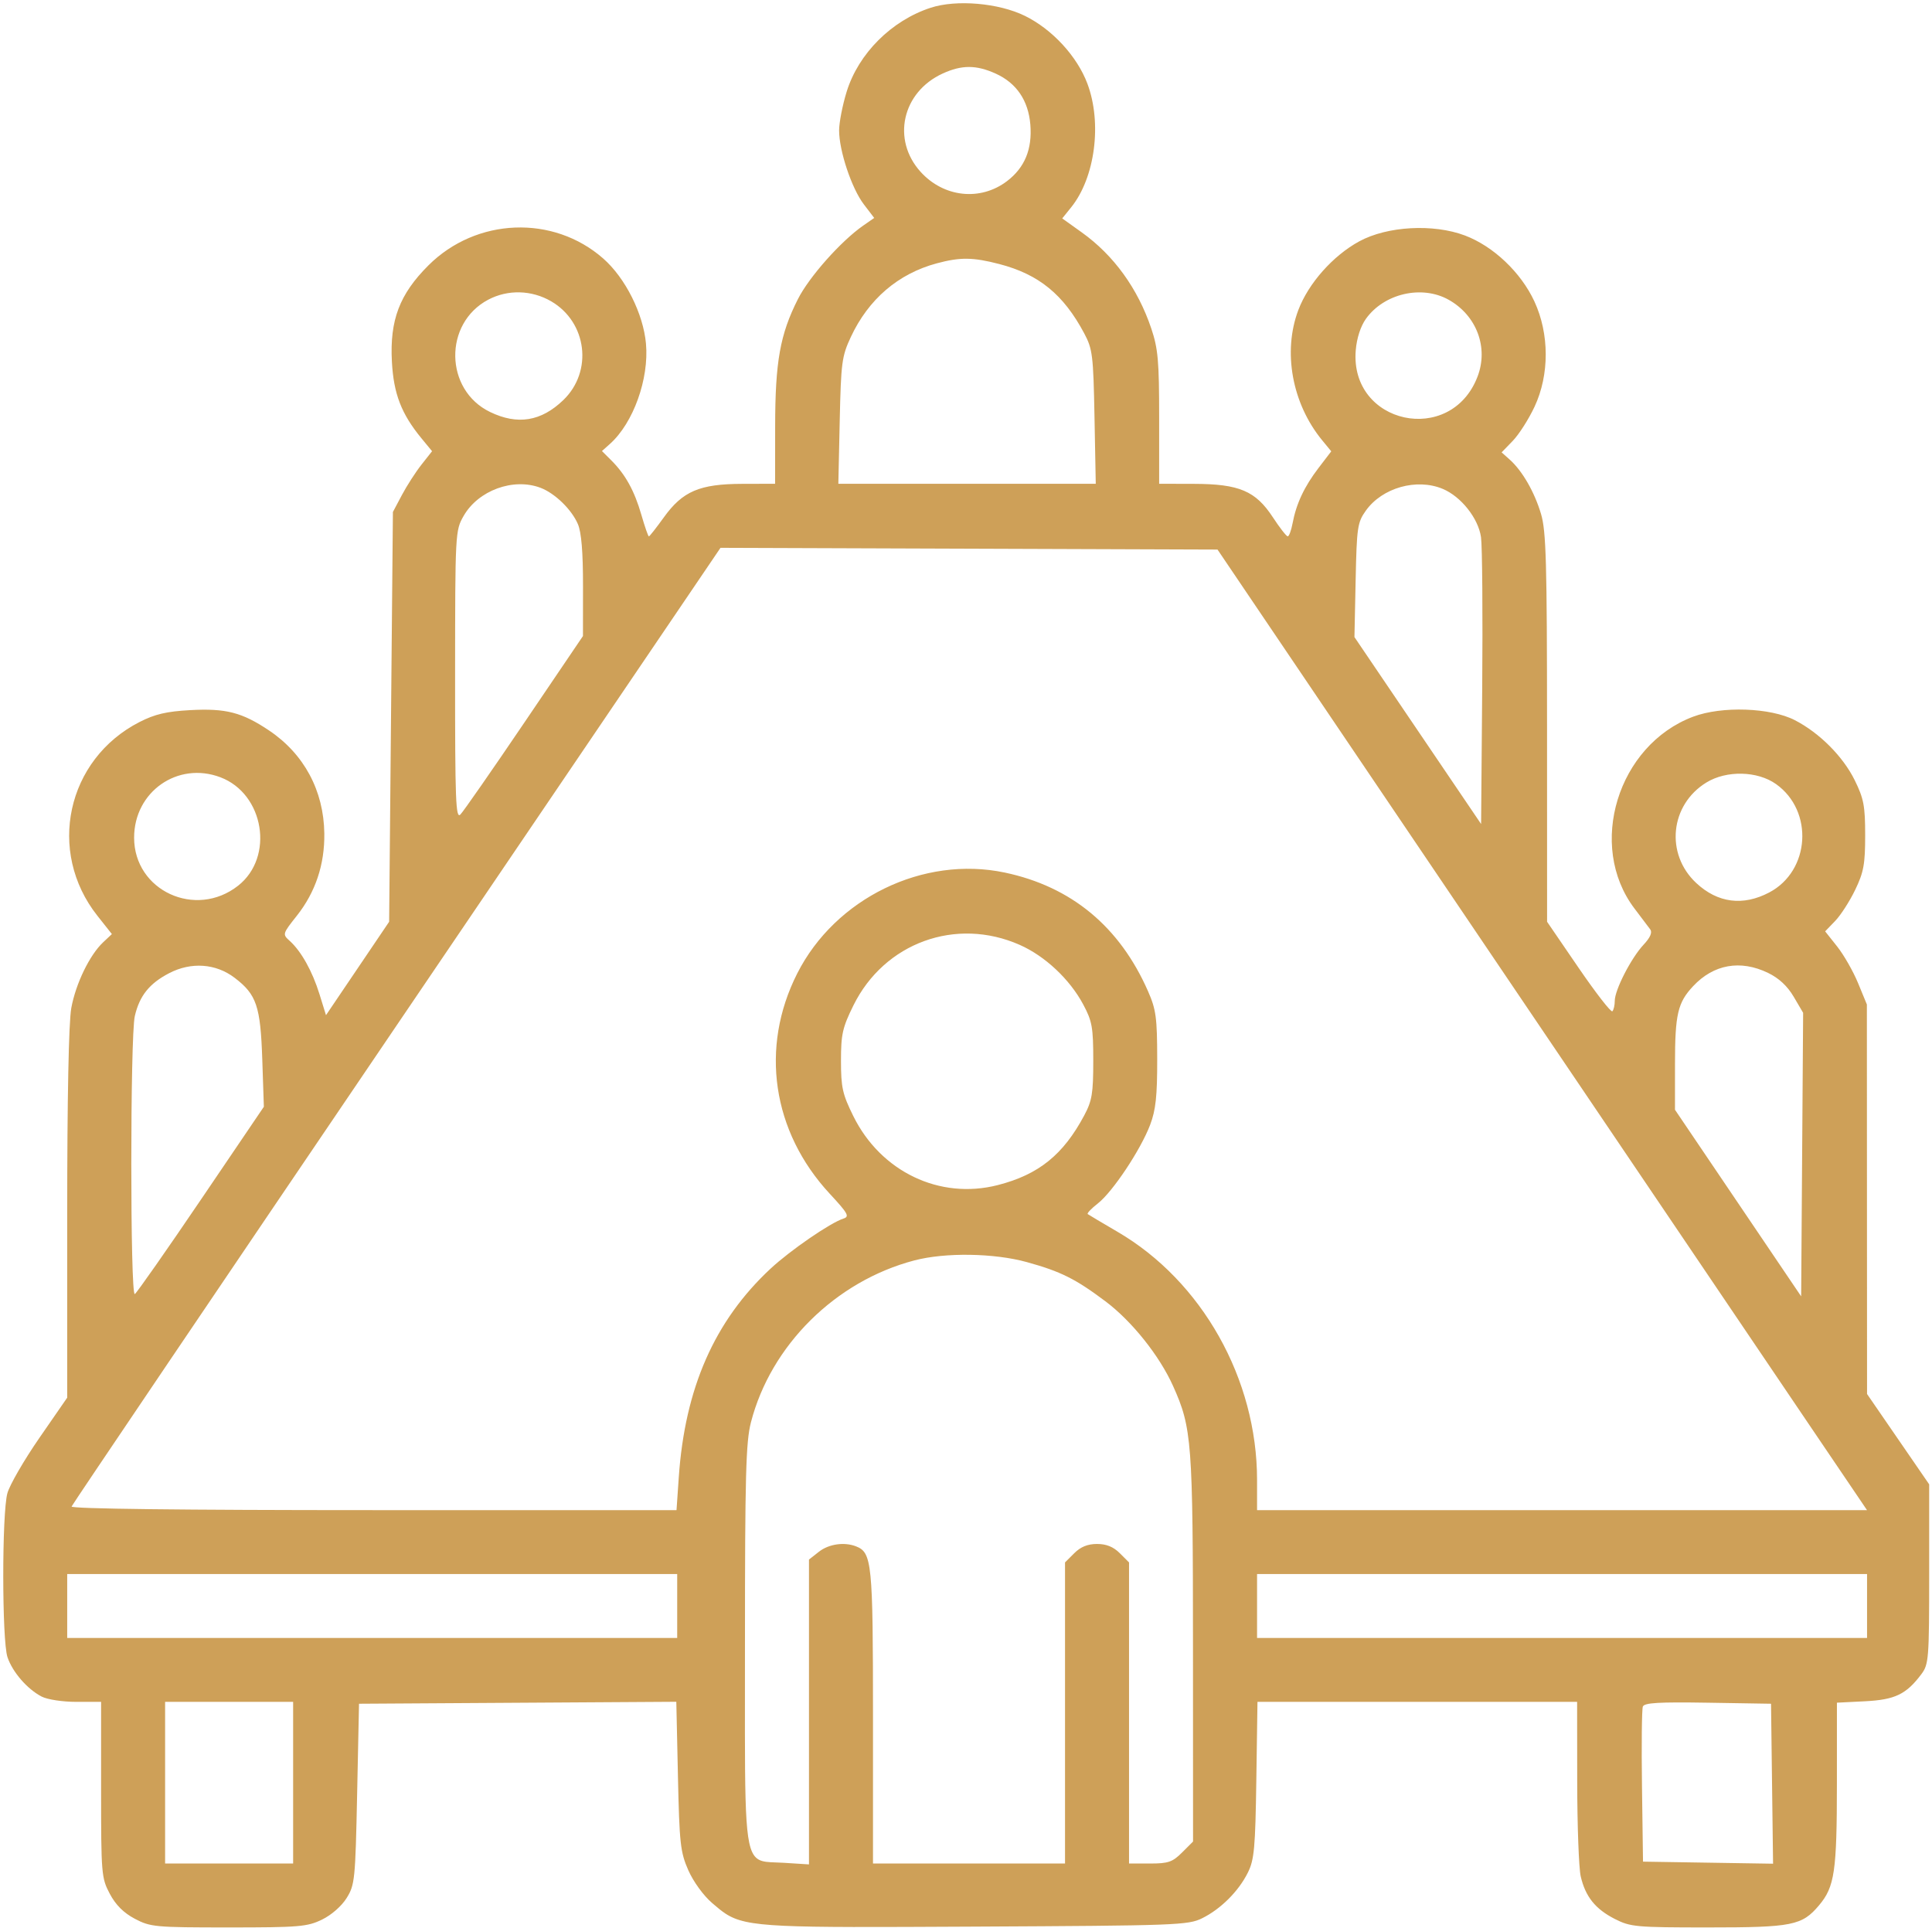 <?xml version="1.0" encoding="UTF-8"?> <svg xmlns="http://www.w3.org/2000/svg" width="513" height="512" viewBox="0 0 513 512" fill="none"> <path fill-rule="evenodd" clip-rule="evenodd" d="M247.125 2.057C236.715 5.455 227.95 14.21 224.815 24.341C223.71 27.915 222.806 32.549 222.806 34.638C222.806 40.061 226.144 50.04 229.37 54.264L232.127 57.873L229.215 59.899C223.294 64.019 214.854 73.521 211.867 79.429C207.13 88.8 205.841 96.012 205.824 113.241L205.809 128.465L197.06 128.487C185.769 128.515 181.259 130.444 176.27 137.379C174.267 140.163 172.477 142.442 172.292 142.442C172.108 142.442 171.21 139.859 170.299 136.701C168.452 130.312 166.07 125.996 162.334 122.265L159.838 119.772L161.956 117.879C168.165 112.334 172.374 100.615 171.523 91.243C170.8 83.28 166.042 73.806 160.178 68.651C146.899 56.981 126.461 57.786 113.746 70.482C106.082 78.135 103.474 85.01 104.058 96.019C104.513 104.574 106.567 109.901 111.919 116.403L114.728 119.816L111.911 123.392C110.361 125.358 108.021 128.989 106.711 131.46L104.328 135.953L103.828 190.361L103.328 244.77L94.944 257.174L86.56 269.577L84.831 263.998C82.938 257.892 79.991 252.615 76.923 249.844C74.972 248.08 74.994 248.004 78.804 243.191C83.77 236.917 86.227 229.565 86.116 221.31C85.962 209.94 80.73 200.199 71.422 193.959C64.261 189.158 59.957 188.052 50.464 188.574C44.207 188.92 41.126 189.643 37.057 191.723C17.683 201.626 12.356 226.117 25.864 243.181L29.711 248.04L27.408 250.2C23.811 253.575 20.121 261.176 18.931 267.666C18.244 271.408 17.845 291.558 17.845 322.369V371.147L10.454 381.835C6.39 387.713 2.568 394.32 1.962 396.517C0.489 401.851 0.506 435.629 1.984 440.045C3.309 444.006 7.213 448.515 11.046 450.515C12.57 451.31 16.6 451.924 20.294 451.924H26.843V475.228C26.843 497.628 26.932 498.7 29.145 502.879C30.719 505.85 32.826 507.953 35.801 509.524C39.938 511.709 41.182 511.824 60.678 511.824C79.392 511.824 81.579 511.641 85.479 509.756C87.989 508.542 90.7 506.172 92.043 504.016C94.217 500.524 94.355 499.159 94.83 476.383L95.33 452.423L137.455 452.162L179.58 451.902L180.011 471.63C180.404 489.565 180.654 491.838 182.769 496.643C184.104 499.674 186.801 503.384 189.095 505.344L189.298 505.518C190.512 506.556 191.529 507.426 192.639 508.153C198.371 511.909 206.592 511.868 257.269 511.614H257.27L258.904 511.606C312.347 511.339 315.492 511.224 319.19 509.391C324.167 506.926 328.879 502.221 331.348 497.251C333.04 493.848 333.324 490.734 333.591 472.639L333.896 451.924H376.332H418.768L418.792 473.138C418.805 484.807 419.225 496.115 419.725 498.269C420.977 503.656 423.601 506.932 428.786 509.577C432.926 511.689 434.408 511.824 453.506 511.824C475.951 511.824 478.48 511.319 483.014 505.938C487.143 501.039 487.743 496.958 487.749 473.746L487.755 452.142L495.203 451.766C503.178 451.365 506.173 449.922 510.189 444.551C512.136 441.946 512.25 440.475 512.25 417.977V394.159L504.002 382.165L495.754 370.171L495.729 318.452L495.707 266.734L493.371 261.065C492.086 257.946 489.594 253.578 487.832 251.356L484.628 247.317L487.298 244.546C488.766 243.022 491.157 239.305 492.611 236.285C494.865 231.601 495.254 229.472 495.254 221.809C495.254 214.012 494.888 212.079 492.484 207.191C489.387 200.895 483.148 194.631 476.606 191.252C470.098 187.89 457.203 187.442 449.574 190.315C429.536 197.858 421.365 224.558 433.989 241.239C435.791 243.619 437.675 246.115 438.176 246.785C438.787 247.601 438.202 248.951 436.402 250.879C433.108 254.406 428.766 262.87 428.766 265.765C428.766 266.938 428.478 268.185 428.127 268.537C427.776 268.887 423.732 263.683 419.141 256.972L410.794 244.77L410.782 193.289C410.772 149.239 410.541 141.037 409.186 136.48C407.449 130.642 404.222 125.037 400.877 122.049L398.723 120.125L401.692 117.057C403.326 115.37 405.925 111.294 407.466 107.999C411.437 99.517 411.422 88.677 407.428 80.046C403.861 72.338 396.519 65.374 388.962 62.528C380.566 59.368 368.354 60.046 360.931 64.084C353.944 67.884 347.422 75.239 344.739 82.34C340.557 93.412 343.084 107.198 351.077 116.918L353.487 119.847L350.093 124.287C346.319 129.224 344.189 133.767 343.212 138.972C342.854 140.88 342.273 142.434 341.922 142.424C341.57 142.414 339.795 140.135 337.977 137.358C333.393 130.359 329.04 128.515 317.038 128.487L307.789 128.465V110.962C307.789 95.873 307.502 92.605 305.705 87.252C302.137 76.631 295.751 67.796 287.239 61.71L282.05 58L284.429 55.046C290.772 47.173 292.669 32.718 288.739 22.229C286.014 14.954 279.408 7.785 272.141 4.214C265.185 0.795 253.958 -0.173 247.125 2.057ZM480.501 378.497C472.118 366.114 433.315 308.723 394.273 250.96L323.286 145.936L257.299 145.703L191.312 145.472L105.328 272.279C58.037 342.025 19.194 399.52 19.011 400.049C18.799 400.659 48.065 401.009 99.156 401.009H179.634L180.236 392.274C181.863 368.603 189.728 350.731 204.606 336.885C209.828 332.026 220.512 324.682 223.94 323.596C225.641 323.056 225.202 322.257 220.309 316.98C205.013 300.482 201.725 278.162 211.693 258.487C221.816 238.51 245.17 227.153 266.773 231.702C284.472 235.429 297.307 246.062 304.844 263.24C306.963 268.069 307.254 270.233 307.27 281.209C307.285 291.05 306.891 294.744 305.401 298.68C302.898 305.294 295.459 316.483 291.514 319.566C289.776 320.924 288.565 322.199 288.823 322.398C289.082 322.596 292.642 324.714 296.736 327.103C319.176 340.197 333.784 366.172 333.784 392.98V401.009H414.764H495.743L480.501 378.497ZM143.506 129.527C147.336 130.972 151.777 135.28 153.442 139.165C154.383 141.36 154.814 146.574 154.805 155.638L154.793 168.897L139.243 191.859C130.69 204.488 123.047 215.478 122.259 216.282C121.013 217.552 120.827 212.704 120.841 179.344C120.858 141.455 120.888 140.892 123.091 137.026C126.967 130.225 136.284 126.803 143.506 129.527ZM149.58 106.235C157.477 98.628 155.888 85.593 146.386 80.032C141.202 76.998 134.865 76.825 129.653 79.574C117.745 85.855 118.025 103.552 130.125 109.401C137.423 112.928 143.689 111.909 149.58 106.235ZM265.327 70.113C275.843 72.847 282.398 78.197 287.894 88.532C290.108 92.694 290.309 94.329 290.62 110.745L290.955 128.465H256.779H222.604L222.97 111.743C223.31 96.268 223.53 94.609 225.922 89.484C230.608 79.447 238.495 72.686 248.73 69.93C254.944 68.258 258.338 68.295 265.327 70.113ZM273.582 33.063C273.052 26.679 269.906 22.051 264.397 19.552C259.227 17.208 255.374 17.201 250.3 19.528C239.548 24.458 236.713 37.085 244.44 45.626C250.6 52.434 260.323 53.478 267.397 48.092C272.103 44.507 274.125 39.595 273.582 33.063ZM384.656 79.6C392.085 83.77 395.284 92.28 392.327 100.01C385.249 118.519 358.354 112.696 359.989 93.008C360.255 89.806 361.275 86.648 362.679 84.679C367.491 77.931 377.541 75.608 384.656 79.6ZM393.25 142.649C392.533 137.627 387.952 131.849 383.073 129.814C376.151 126.926 367.02 129.511 362.68 135.586C360.442 138.72 360.257 139.972 359.961 154.06L359.642 169.173L376.457 193.993L393.273 218.814L393.567 182.874C393.729 163.107 393.586 145.006 393.25 142.649ZM471.596 208.217C481.64 215.358 480.646 231.253 469.799 236.98C462.823 240.664 456.088 239.795 450.389 234.474C442.117 226.752 443.442 213.703 453.099 207.788C458.448 204.512 466.653 204.701 471.596 208.217ZM476.283 264.692C474.615 261.848 472.35 259.742 469.457 258.344C462.126 254.8 455.018 256.061 449.576 261.87C445.481 266.24 444.763 269.316 444.757 282.522L444.752 294.687L461.504 319.466L478.257 344.245L478.519 306.596L478.781 268.947L476.283 264.692ZM470.528 473.661L470.798 494.899L453.532 494.626L436.265 494.353L435.993 474.414C435.844 463.449 435.946 453.891 436.221 453.176C436.61 452.163 440.437 451.936 453.49 452.149L470.258 452.423L470.528 473.661ZM293.519 345.556C285.572 339.591 281.662 337.64 272.668 335.151C263.965 332.742 251.004 332.546 242.802 334.696C221.874 340.184 204.688 357.207 199.395 377.692C198.046 382.915 197.81 391.687 197.81 436.733C197.81 440.946 197.807 444.85 197.803 448.468C197.769 483.289 197.761 491.647 201.399 493.777C202.548 494.449 204.061 494.501 206.051 494.569L206.053 494.569H206.054L206.064 494.569C206.715 494.591 207.417 494.615 208.174 494.663L214.807 495.085V454.608V414.132L217.442 412.064C220.048 410.016 224.127 409.414 227.26 410.614C231.537 412.253 231.804 414.908 231.804 455.867V494.852H257.299H282.794V454.874V414.895L285.249 412.445C286.942 410.753 288.814 409.994 291.293 409.994C293.771 409.994 295.643 410.753 297.336 412.445L299.791 414.895V454.874V494.852H305.367C310.197 494.852 311.334 494.462 313.865 491.934L316.788 489.016L316.771 437.774C316.752 382.713 316.486 379.206 311.49 368.064C307.879 360.014 300.55 350.833 293.519 345.556ZM270.796 250.922C277.502 253.892 284.061 260.054 287.626 266.734C290.002 271.183 290.292 272.81 290.292 281.709C290.293 290.324 289.965 292.307 287.899 296.184C282.323 306.649 275.779 311.923 264.923 314.699C249.515 318.642 233.864 311.153 226.565 296.347C223.704 290.547 223.305 288.754 223.305 281.709C223.305 274.647 223.702 272.875 226.597 267.004C234.817 250.33 253.836 243.411 270.796 250.922ZM63.221 235.198C72.896 227.599 70.156 210.802 58.522 206.402C47.196 202.116 35.61 210.227 35.61 222.442C35.61 236.513 51.94 244.059 63.221 235.198ZM62.295 259.647C68.123 264.085 69.166 267.16 69.641 281.312L70.062 293.894L53.409 318.467C44.251 331.983 36.325 343.307 35.799 343.631C34.553 344.4 34.553 275.168 35.798 269.806C37.048 264.426 39.663 261.157 44.898 258.433C50.752 255.385 57.3 255.842 62.295 259.647ZM77.833 494.852V473.388V451.924H60.836H43.84V473.388V494.852H60.836H77.833ZM179.814 426.466V434.952H98.829H17.845V426.466V417.981H98.829H179.814V426.466ZM495.754 434.952V426.466V417.981H414.769H333.784V426.466V434.952H414.769H495.754Z" fill="#CEA058"></path> </svg> 